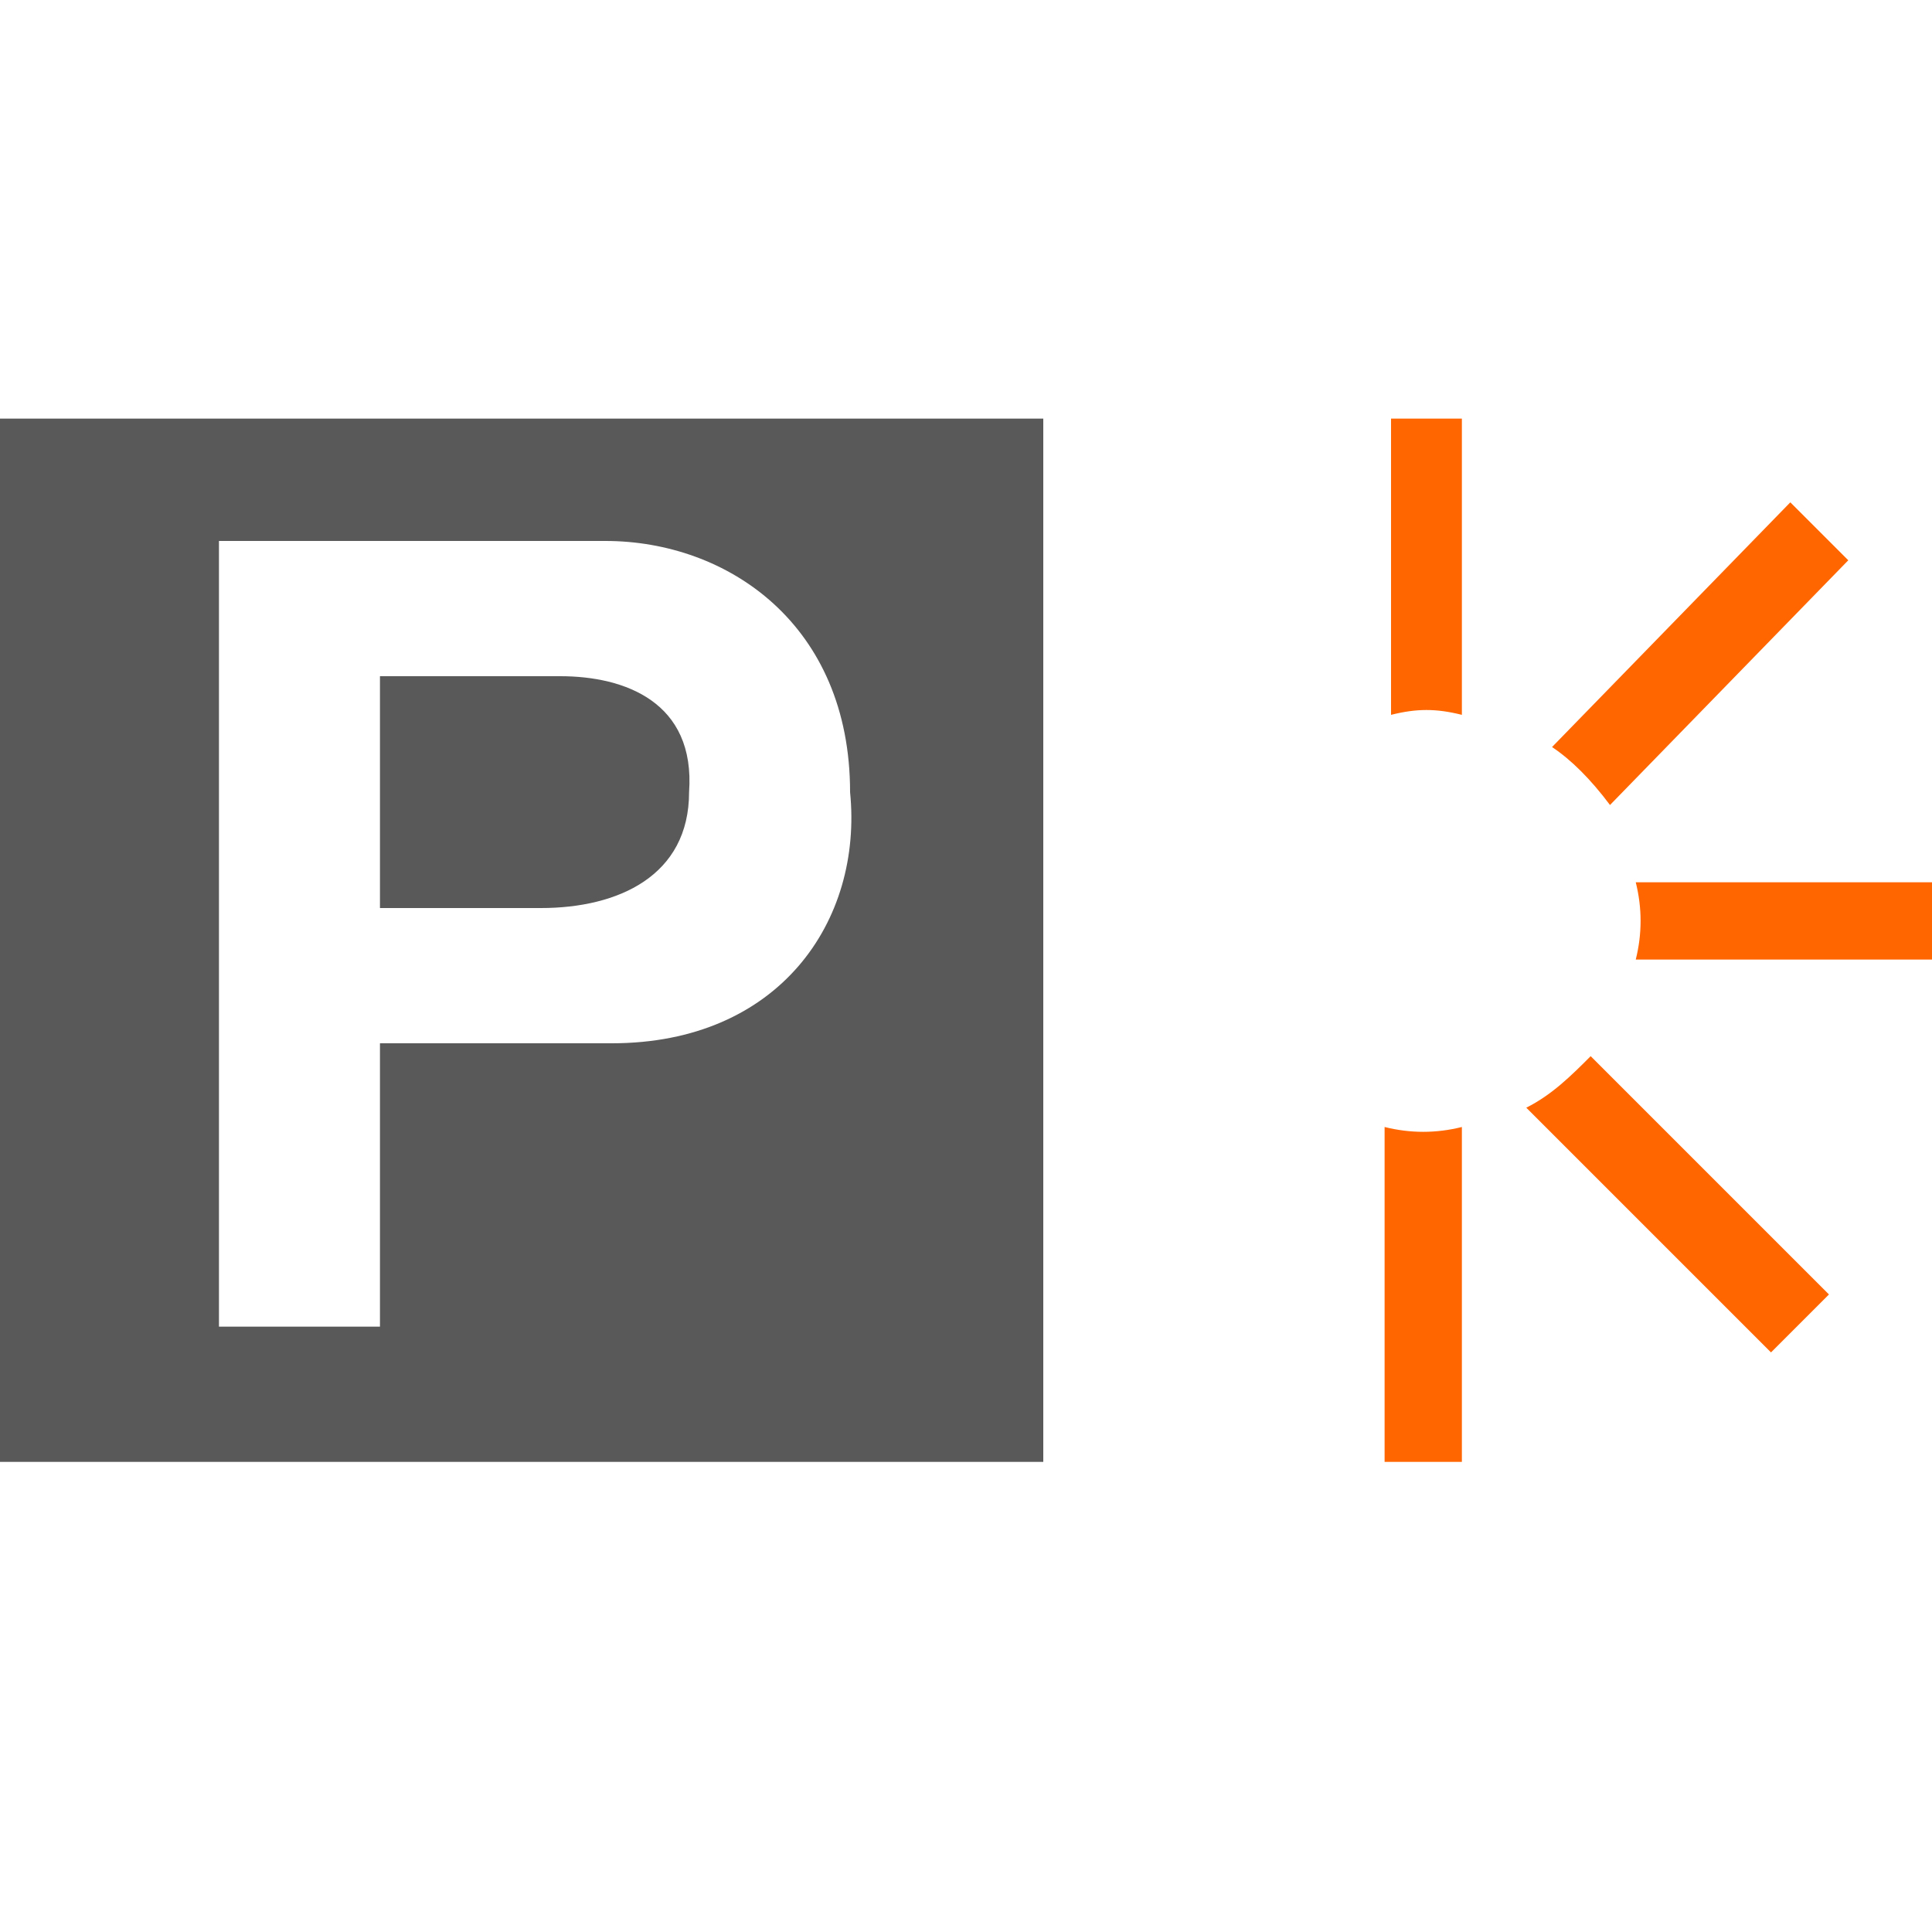 <?xml version="1.0" encoding="utf-8"?>
<!-- Generator: Adobe Illustrator 19.2.0, SVG Export Plug-In . SVG Version: 6.00 Build 0)  -->
<svg version="1.1" id="Icons" xmlns="http://www.w3.org/2000/svg" xmlns:xlink="http://www.w3.org/1999/xlink" x="0px" y="0px"
	 viewBox="0 0 30 30" enable-background="new 0 0 30 30" xml:space="preserve">
<g id="_x33_0-parking-light-bulb">
	<path id="path_74_" fill="#59595A" d="M16.2,6.5H0v16.2h16.2V6.5z M9.5,16.2H5.9v4.4H3.4V8.4h6c1.9,0,3.8,1.3,3.8,3.9
		C13.4,14.3,12.1,16.2,9.5,16.2z"/>
	<path id="path_73_" fill="#59595A" d="M8.7,10.5H5.9v3.6h2.5c1.2,0,2.3-0.5,2.3-1.8C10.8,10.9,9.7,10.5,8.7,10.5z"/>
	<g>
		<path id="path_150_" fill="#FF6600" d="M25.4,13.7c0.1,0.4,0.1,0.8,0,1.2l4.6,0v-1.2L25.4,13.7z"/>
		<path id="path_144_" fill="#FF6600" d="M21.6,11.1c0.4-0.1,0.7-0.1,1.1,0c0-1.5,0-3.1,0-4.6c-0.4,0-0.7,0-1.1,0L21.6,11.1z"/>
		<path id="path_140_" fill="#FF6600" d="M22.7,17.5c-0.4,0.1-0.8,0.1-1.2,0v5.2h1.2L22.7,17.5z"/>
		<path id="path_119_" fill="#FF6600" d="M24.7,16.4c-0.3,0.3-0.6,0.6-1,0.8l3.8,3.8l0.9-0.9L24.7,16.4z"/>
		<path id="path_48_" fill="#FF6600" d="M24.1,11.6c0.3,0.2,0.6,0.5,0.9,0.9l3.7-3.8l-0.9-0.9L24.1,11.6z"/>
	</g>
</g>
<g id="_x32_9-license-plate-light-bulb">
</g>
<g id="_x32_7-cornering-light-bulb">
</g>
<g id="_x32_6-center-high-mount-stop-light-bulb">
</g>
<g id="_x32_0-seat-belt-light-bulb">
</g>
<g id="_x30_6-ash-tray-light-bulb">
</g>
</svg>
